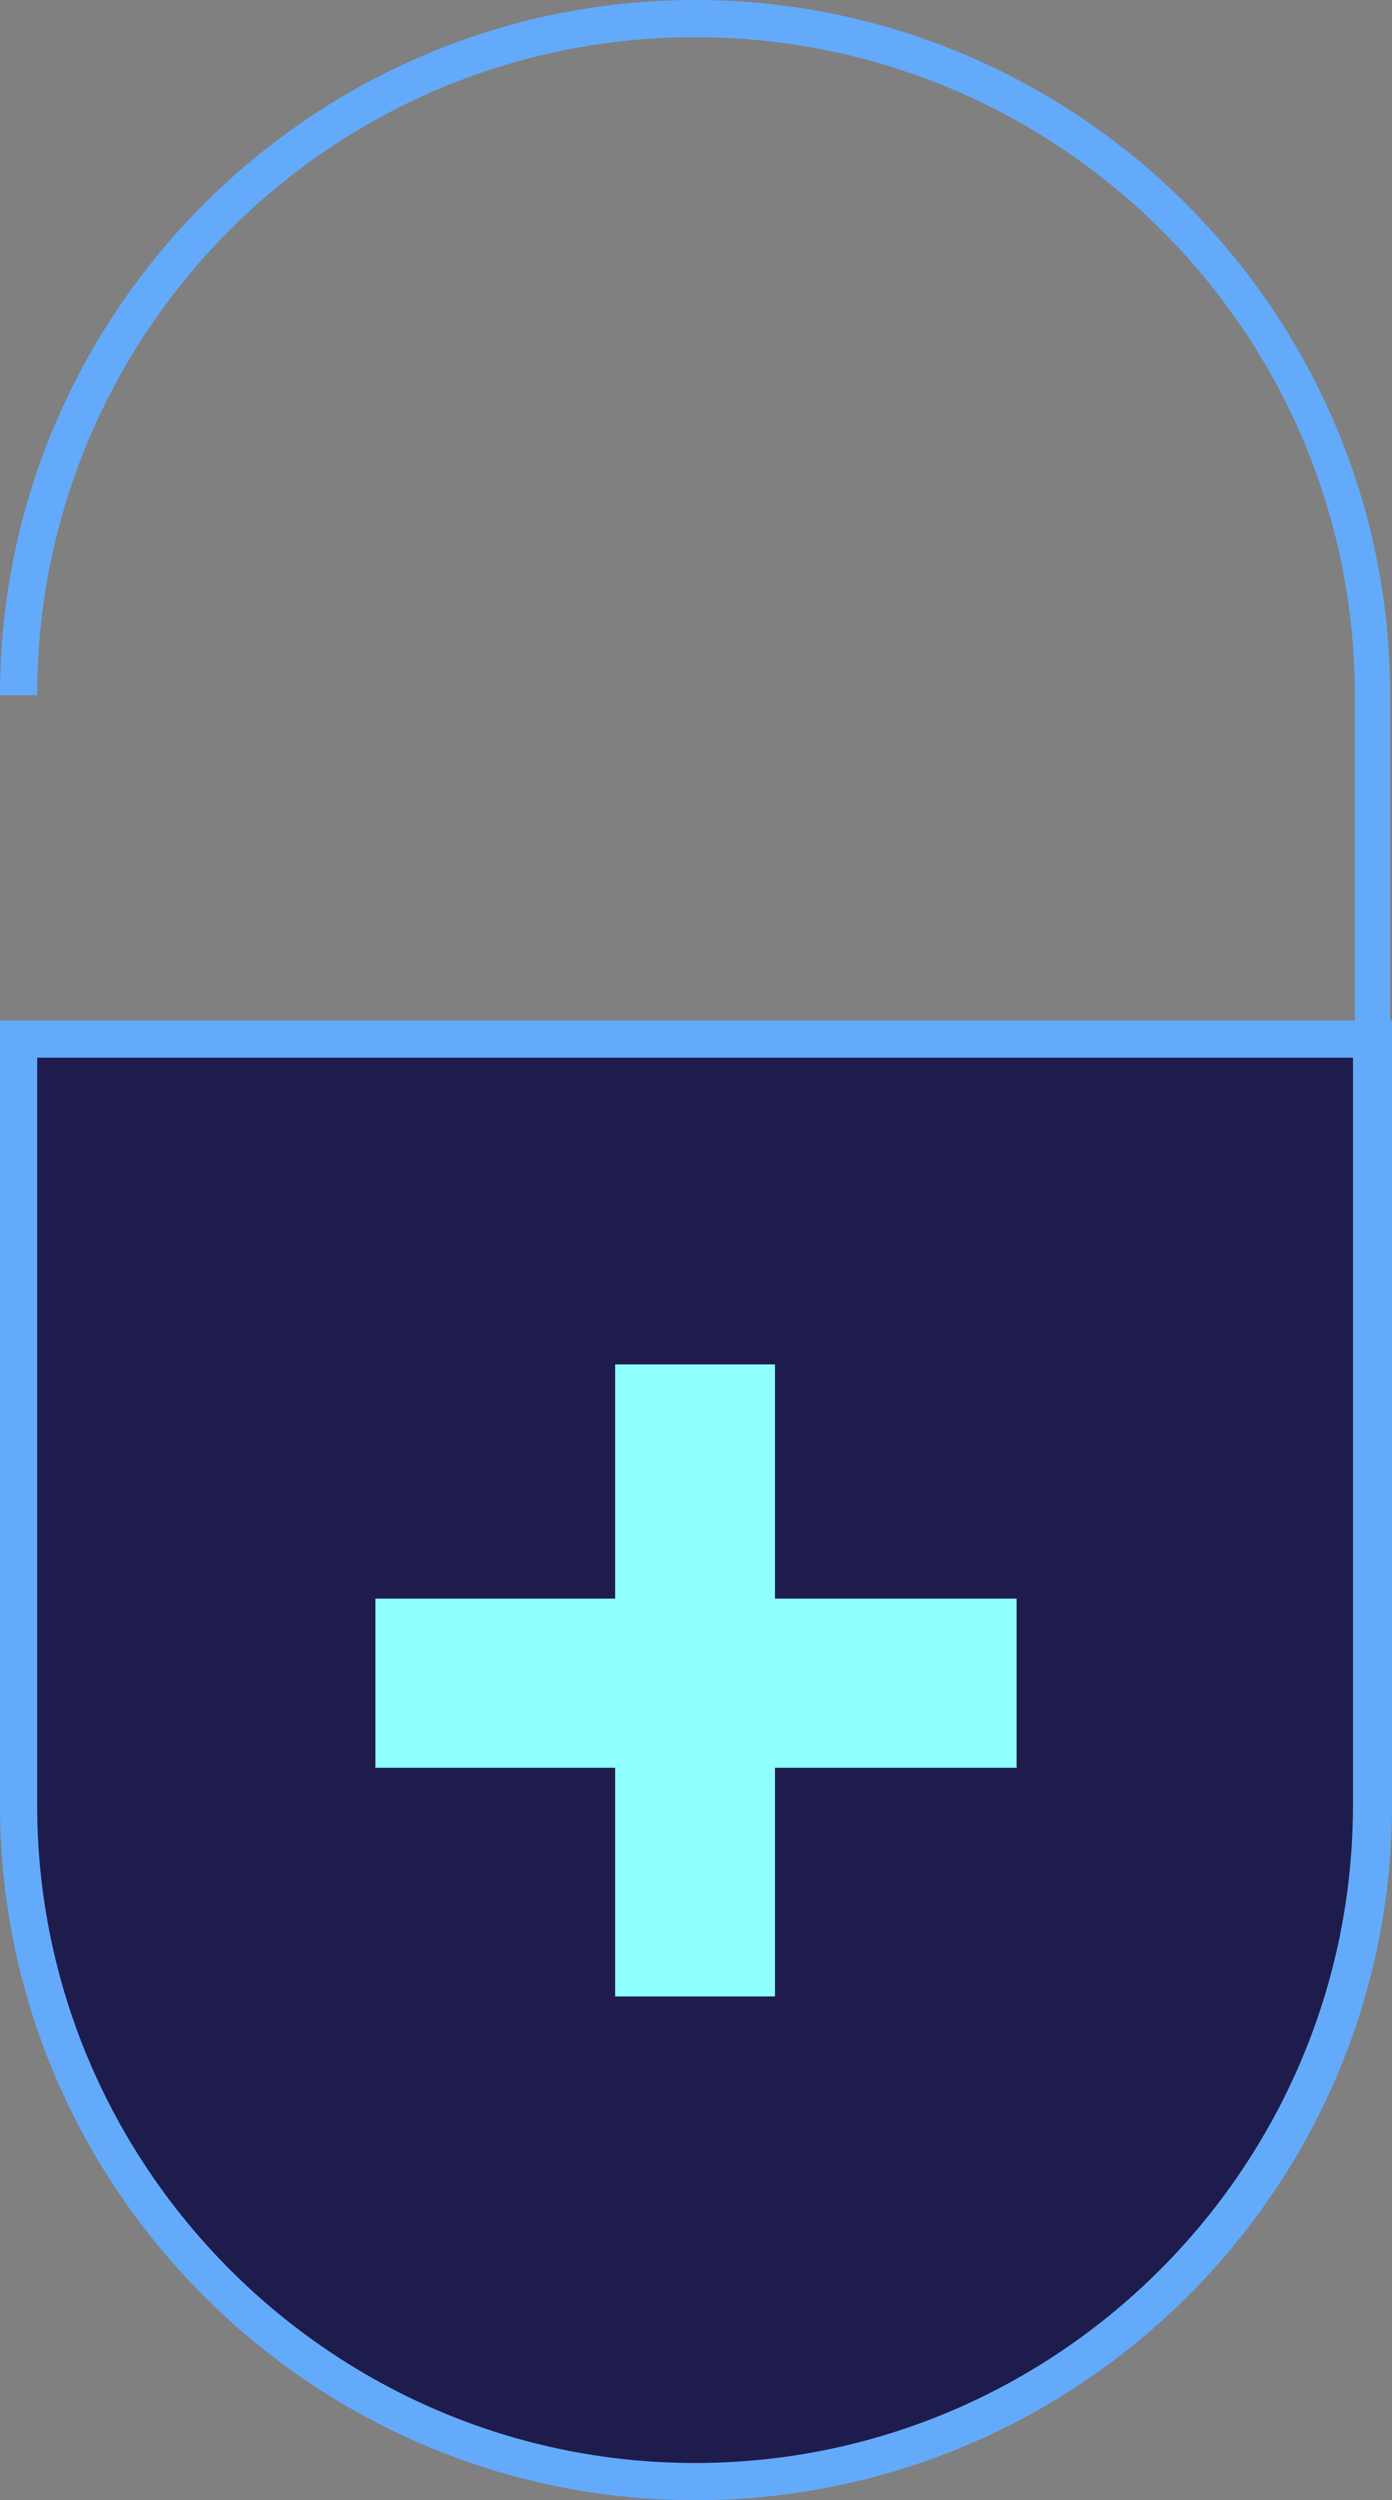<?xml version="1.0" encoding="utf-8"?>
<!-- Generator: Adobe Illustrator 22.1.0, SVG Export Plug-In . SVG Version: 6.00 Build 0)  -->
<svg version="1.2" baseProfile="tiny" id="Слой_1"
	 xmlns="http://www.w3.org/2000/svg" xmlns:xlink="http://www.w3.org/1999/xlink" x="0px" y="0px" viewBox="0 0 74.9 134.5"
	 xml:space="preserve">
<rect x="0" y="0" width="74.9" height="134.5" fill="#808080" stroke="none"/>
<g>
	<path fill="#1E1C4C" d="M37.4,133.5L37.4,133.5C17.3,133.5,1,117.2,1,97.1V55.9h72.9v41.2C73.9,117.2,57.5,133.5,37.4,133.5z"/>
	<path fill="#64AAFB" d="M37.4,134.5C16.8,134.5,0,117.7,0,97.1V54.9h74.9v42.2C74.9,117.7,58.1,134.5,37.4,134.5z M2,56.9v40.2
		c0,19.5,15.9,35.4,35.4,35.4s35.4-15.9,35.4-35.4V56.9H2z"/>
</g>
<path fill="#64AAFB" d="M74.9,55.9h-2V37.4C72.9,17.9,57,2,37.4,2S2,17.9,2,37.4H0C0,16.8,16.8,0,37.4,0s37.4,16.8,37.4,37.4V55.9z"
	/>
<g>
	<path fill="#8FFFFF" d="M20.2,95.1V86h12.9V73.4h8.6V86h13v9.1h-13v12.3h-8.6V95.1H20.2z"/>
</g>
</svg>
